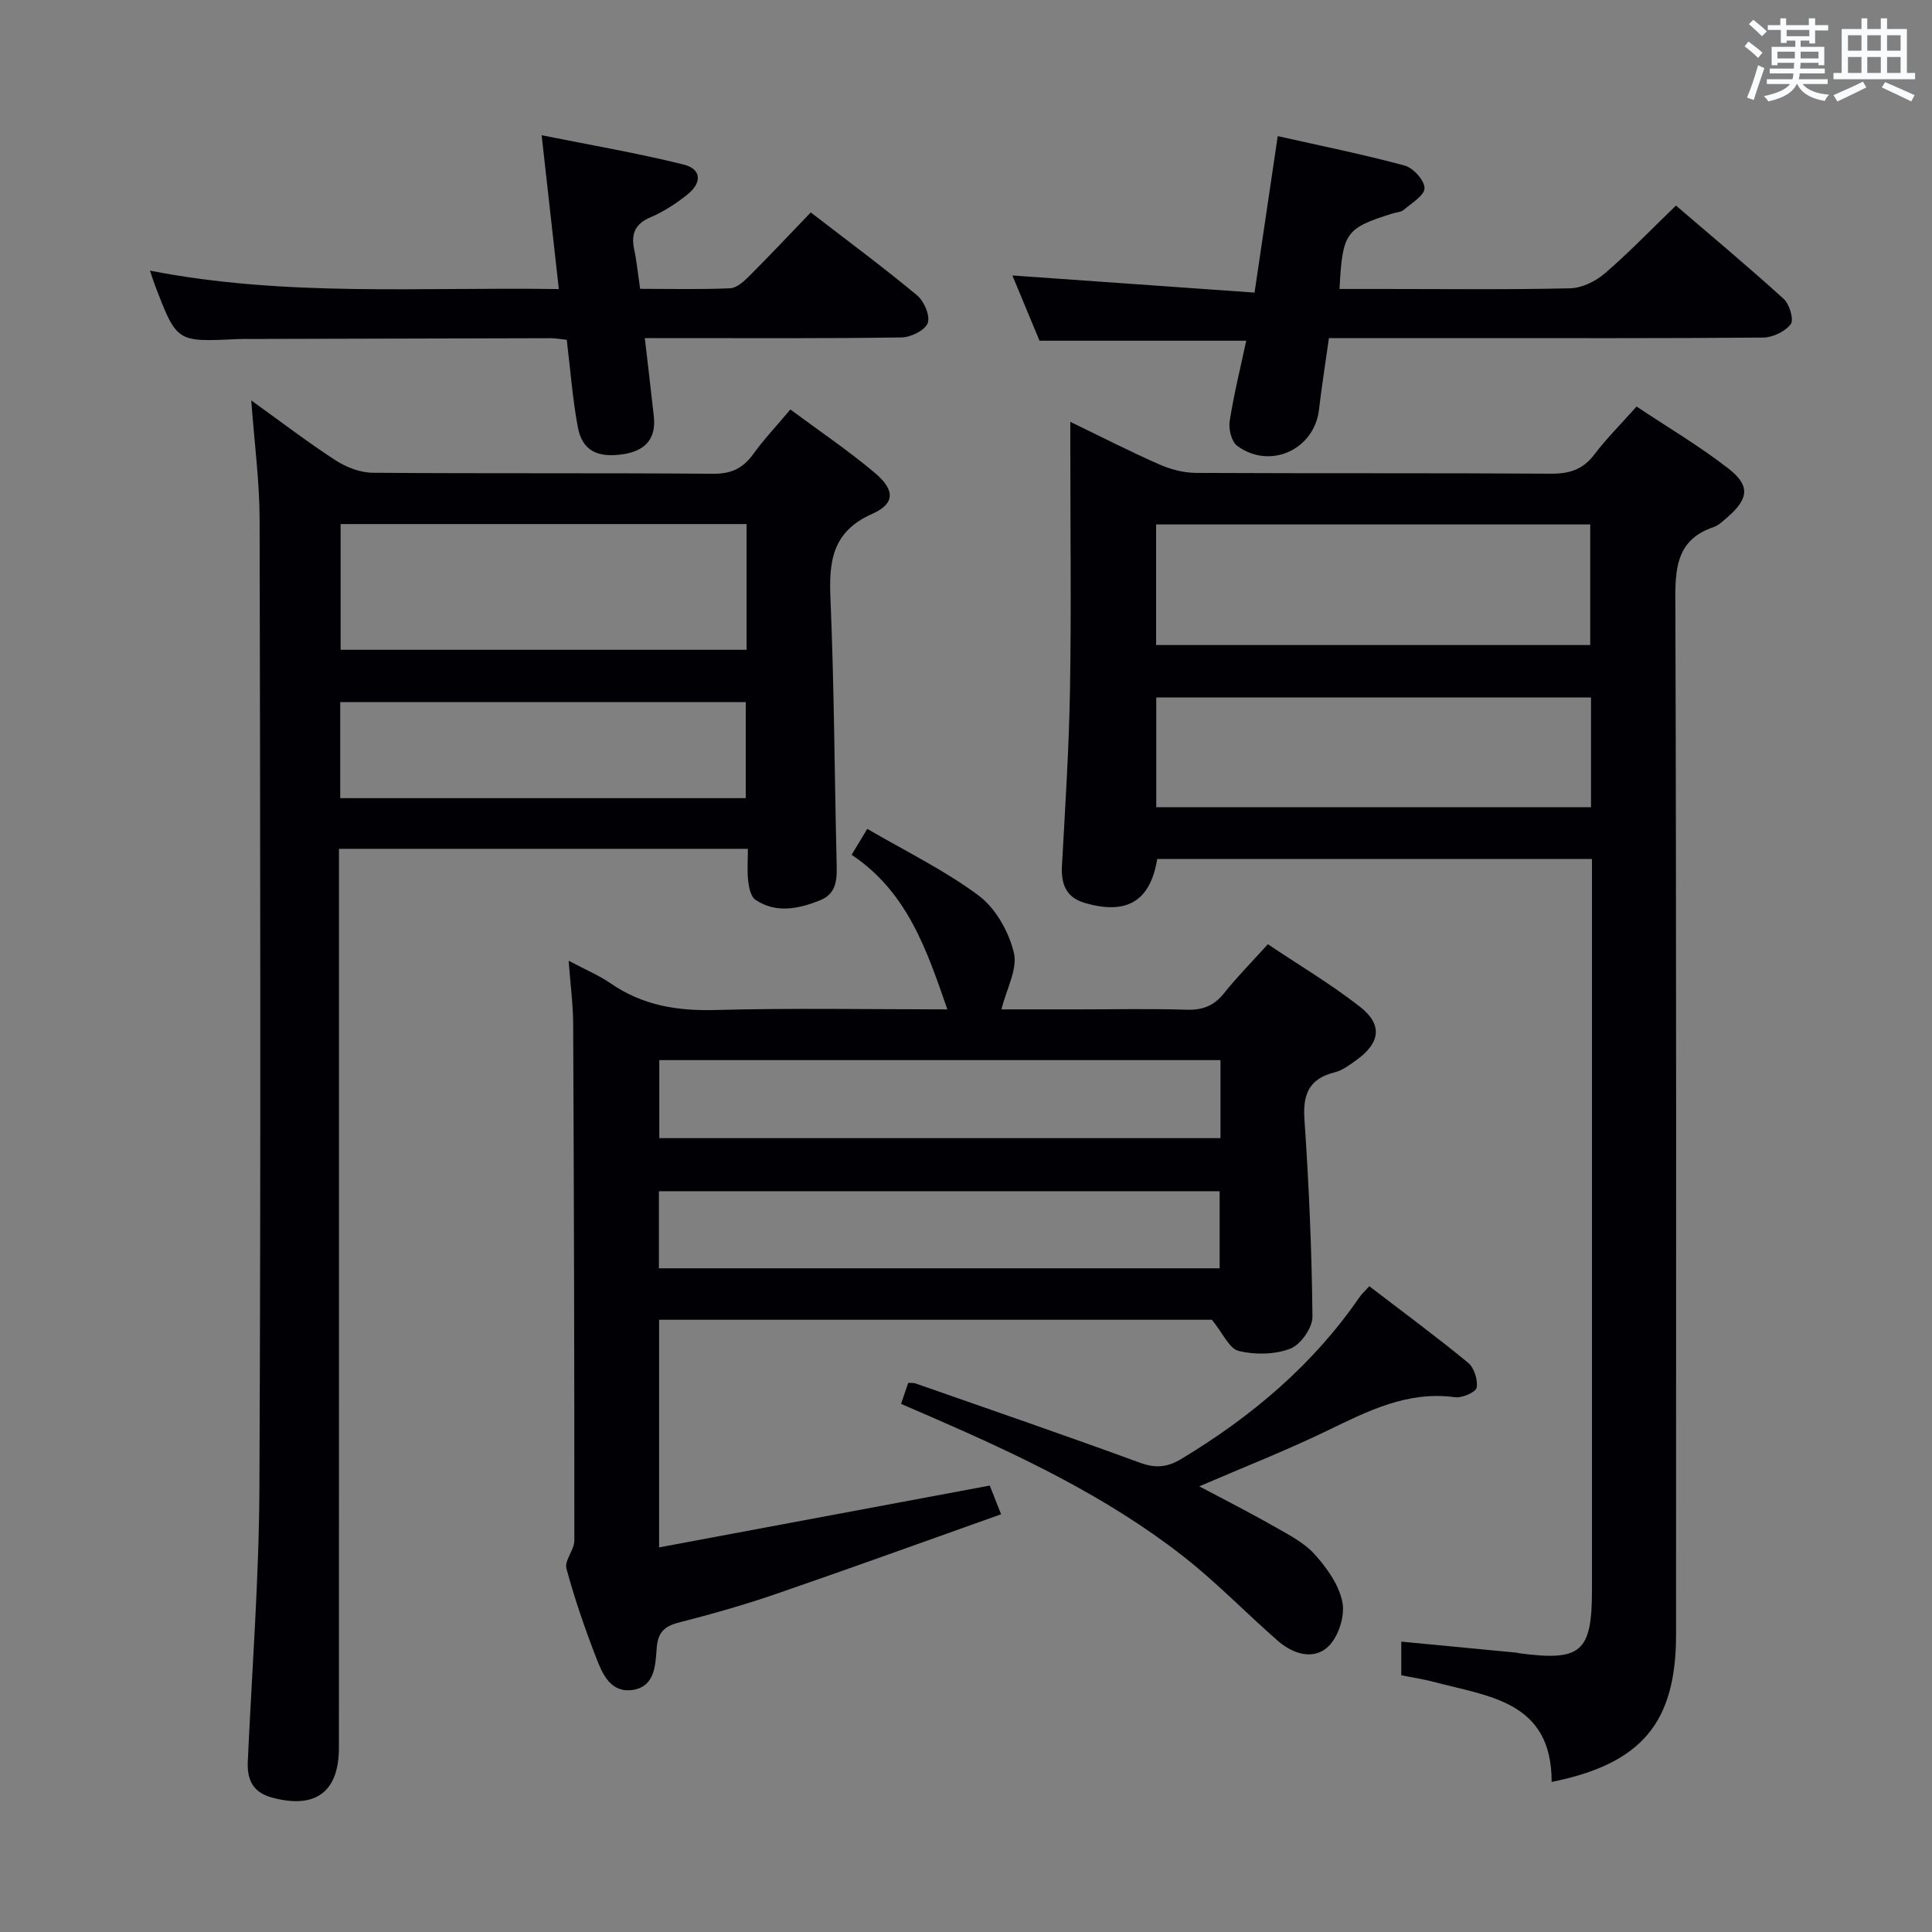 <svg enable-background="new 0 0 400 400" viewBox="0 0 400 400" xmlns="http://www.w3.org/2000/svg"><rect x="0" y="0" width="400" height="400" fill="#808080" stroke="none"/><g fill="#010105"><path d="m321.25 368.93c.03-16.74-13.03-17.68-24.35-20.7-2.21-.59-4.49-.92-6.78-1.39 0-2.37 0-4.47 0-6.96 8.17.78 16.03 1.53 23.9 2.29.16.02.32.09.49.11 12.86 1.72 15.09-.21 15.09-13.1 0-48.33 0-96.65 0-144.98 0-1.98 0-3.96 0-6.36-30.27 0-60.14 0-90.01 0-1.42 8.74-6.3 11.67-15.06 9.08-3.88-1.15-4.87-3.96-4.66-7.74.67-12.11 1.45-24.23 1.66-36.36.28-16.33.07-32.66.07-48.99 0-1.81 0-3.62 0-6.49 6.65 3.21 12.48 6.21 18.47 8.83 2.34 1.03 5.05 1.73 7.59 1.74 24.5.13 48.99 0 73.49.16 3.83.03 6.6-.88 8.95-3.98 2.5-3.3 5.46-6.24 8.73-9.92 6.44 4.29 13.02 8.17 18.99 12.81 4.62 3.59 4.23 6.29-.23 10.16-.88.76-1.79 1.64-2.84 2-7.06 2.41-7.91 7.56-7.89 14.35.24 71.65.15 143.31.15 214.96-.01 18.15-7.06 26.72-25.76 30.48zm-81.89-235.38h89.88c0-8.4 0-16.63 0-24.97-30.16 0-60.03 0-89.88 0zm90.04 10.86c-30.35 0-60.23 0-90.01 0v22.71h90.01c0-7.77 0-15.07 0-22.71z"/><path d="m250.91 273.24c-37.01 0-75.58 0-114.45 0v47.13c22.98-4.3 45.55-8.52 68.46-12.8.58 1.46 1.28 3.24 2.35 5.94-15.73 5.59-31.14 11.18-46.63 16.51-6.59 2.27-13.32 4.17-20.07 5.9-3.04.78-4.37 2.06-4.61 5.31-.26 3.52-.35 8-5.02 8.66-4.54.64-6.23-3.35-7.53-6.73-2.33-6.04-4.46-12.18-6.14-18.43-.44-1.65 1.64-3.83 1.64-5.77.02-35.65-.08-71.3-.24-106.95-.02-4.06-.57-8.11-.94-13.1 3.54 1.88 6.31 3.03 8.72 4.7 6.58 4.54 13.74 5.72 21.66 5.5 15.98-.43 31.97-.13 48.03-.13-4.23-12.18-8.23-24.28-19.82-32 1.07-1.77 1.89-3.13 3.24-5.37 7.9 4.61 15.99 8.54 23.07 13.82 3.51 2.62 6.24 7.48 7.28 11.82.81 3.37-1.53 7.51-2.57 11.73h15.88c7.5 0 15-.16 22.49.07 3.29.1 5.64-.81 7.71-3.41 2.68-3.37 5.74-6.45 9.08-10.15 6.42 4.31 12.97 8.21 18.95 12.85 4.9 3.79 4.38 7.58-.76 11.24-1.35.96-2.77 2.04-4.32 2.42-5.31 1.32-6.67 4.49-6.3 9.78.94 13.59 1.52 27.22 1.66 40.83.02 2.28-2.44 5.79-4.57 6.61-3.2 1.24-7.29 1.3-10.67.49-1.95-.43-3.24-3.59-5.58-6.47zm1.78-53.75c-38.92 0-77.45 0-116.19 0v16.15h116.19c0-5.4 0-10.51 0-16.15zm-116.27 43.1h116.09c0-5.65 0-10.89 0-15.96-38.97 0-77.52 0-116.09 0z"/><path d="m52.02 82.9c6.18 4.44 11.68 8.66 17.48 12.42 2.21 1.43 5.09 2.54 7.68 2.56 23.49.19 46.97.01 70.46.21 3.79.03 6.2-1.15 8.33-4.1 2.23-3.09 4.87-5.88 7.67-9.21 5.9 4.38 11.94 8.46 17.49 13.13 4.18 3.52 4.22 6.36-.53 8.47-8.32 3.68-9 9.82-8.66 17.63.77 18.12.83 36.26 1.27 54.4.08 3.3.23 6.54-3.45 8-4.43 1.76-9.05 2.76-13.36-.12-.96-.64-1.34-2.53-1.5-3.9-.24-2.1-.06-4.25-.06-6.65-28.41 0-56.3 0-84.66 0v6.22c0 59.97.01 119.93-.01 179.9 0 9.22-4.94 12.75-13.91 10.29-3.94-1.08-5.12-3.71-4.96-7.43.86-18.93 2.33-37.86 2.41-56.8.3-66.8.17-133.59.04-200.39-.02-7.89-1.08-15.79-1.73-24.63zm102.55 25.6c-28.37 0-56.12 0-84.05 0v26.03h84.05c0-8.83 0-17.26 0-26.03zm-84.13 56.75h83.96c0-6.88 0-13.41 0-19.88-28.19 0-55.95 0-83.96 0z"/><path d="m258.02 70.54c-14.52 0-28.45 0-42.8 0-1.79-4.29-3.75-9-5.62-13.51 16.57 1.17 32.98 2.34 50.14 3.55 1.65-11.16 3.17-21.41 4.8-32.4 8.73 1.97 17.58 3.75 26.29 6.1 1.77.48 4.09 3.05 4.1 4.67.01 1.5-2.67 3.1-4.29 4.49-.57.49-1.55.51-2.34.76-9.74 3.08-10.34 3.89-10.97 15.63h9.29c12.82 0 25.65.16 38.46-.14 2.45-.06 5.29-1.45 7.2-3.1 5.03-4.33 9.64-9.14 14.71-14.03 7.31 6.27 14.95 12.64 22.31 19.33 1.2 1.09 2.15 4.32 1.46 5.22-1.17 1.53-3.73 2.76-5.71 2.78-21 .18-41.98.11-62.96.11-8.81 0-17.62 0-26.95 0-.71 5.1-1.49 9.95-2.06 14.83-.96 8.27-10.16 12.49-16.95 7.46-1.17-.87-1.79-3.46-1.54-5.09.86-5.53 2.22-11 3.43-16.66z"/><path d="m132.53 59.8c6.4 0 12.54.16 18.66-.12 1.37-.06 2.87-1.46 3.98-2.57 4.22-4.22 8.31-8.57 12.69-13.13 7.71 5.94 15.04 11.37 22.04 17.19 1.44 1.2 2.73 4.26 2.17 5.73-.57 1.5-3.49 2.93-5.41 2.96-15.81.24-31.64.14-47.47.14-1.8 0-3.6 0-5.69 0 .66 5.73 1.3 10.96 1.87 16.2.51 4.71-1.84 7.16-6.35 7.84-5.37.81-8.49-.77-9.39-5.61-1.09-5.85-1.53-11.82-2.29-18.08-1.19-.12-2.28-.33-3.38-.33-20.83.04-41.65.1-62.48.16-.83 0-1.67-.01-2.5.03-12.38.6-12.38.6-16.8-10.89-.36-.93-.65-1.88-1.13-3.29 28.03 5.49 56.09 3.37 84.65 3.82-1.18-10.53-2.29-20.49-3.56-31.85 10.1 2.03 19.83 3.69 29.37 6.06 3.72.92 3.91 3.74.78 6.24-2.32 1.85-4.9 3.53-7.62 4.69-3.24 1.38-4.03 3.47-3.37 6.66.52 2.43.76 4.92 1.23 8.15z"/><path d="m283.5 266.3c6.93 5.31 13.84 10.4 20.46 15.85 1.25 1.03 2.05 3.55 1.76 5.15-.17.94-3 2.18-4.45 1.98-9.85-1.35-18.05 2.85-26.47 6.92-8.5 4.11-17.31 7.57-26.5 11.53 5.25 2.8 10.33 5.36 15.27 8.18 3.02 1.72 6.33 3.37 8.6 5.88 2.56 2.82 5.08 6.38 5.77 9.97.54 2.84-.84 7.14-2.94 9.14-3.06 2.9-7.31 1.54-10.42-1.17-6.63-5.79-12.77-12.18-19.69-17.58-15.83-12.36-33.88-20.87-52.18-28.83-1.96-.85-3.92-1.69-6.16-2.66.54-1.57 1-2.93 1.49-4.36.63.05 1.13-.01 1.56.14 15.48 5.42 31 10.76 46.41 16.4 3.31 1.21 5.7.96 8.72-.87 14.41-8.71 27.02-19.32 36.64-33.26.44-.68 1.05-1.23 2.13-2.41z"/></g><path d="m361.2 9.6.8-1c.9.7 1.9 1.4 2.9 2.3l-.9 1.1c-1-1-2-1.8-2.8-2.4zm.5 10.6c.9-2.1 1.6-4.3 2.3-6.7.4.2.8.4 1.3.6-.7 2.1-1.5 4.3-2.2 6.6zm.4-15.2.9-.9c1 .8 2 1.6 2.8 2.4l-1 1c-.9-.9-1.8-1.7-2.7-2.5zm12.5-1.2h1.2v1.4h2.7v1.1h-2.7v2.7h-1.2v-.6h-1.8v1.3h4.9v3.8h-1.2v-.5h-3.7c0 .4-.1.9-.1 1.2h5.1v1h-5.2c0 .5-.1.9-.2 1.2h6v1h-5.2c1.1 1.3 2.9 2 5.5 2.2-.4.4-.7.8-.9 1.3-2.9-.5-4.8-1.6-5.7-3.5h-.1c-.8 1.7-2.7 2.9-5.9 3.6-.2-.4-.6-.8-.9-1.1 2.8-.6 4.6-1.4 5.4-2.5h-4.8v-1h5.3c.1-.3.2-.7.2-1.2h-4.9v-1h5c0-.4 0-.8.1-1.2h-3.5v.5h-1.2v-3.8h4.9v-1.3h-1.8v.5h-1.2v-2.7h-2.7v-1h2.6v-1.4h1.2v1.4h4.7v-1.4zm-6.6 8.3h3.6c0-.4 0-.9 0-1.4h-3.6zm1.9-4.6h4.7v-1.3h-4.7zm6.6 3.2h-3.7v1.4h3.7z" fill="#fafbfc"/><path d="m385.3 3.8h1.3v2.2h2.8v-2.2h1.3v2.2h4.1v9.1h1.7v1.3h-16.9v-1.3h1.7v-9.1h4.1v-2.2zm.4 13.1.7 1.2c-1.8.9-3.8 1.9-6 2.9-.2-.4-.5-.8-.8-1.3 2.3-1 4.3-1.9 6.1-2.8zm-3.1-6.4h2.8v-3.2h-2.8zm0 4.6h2.8v-3.3h-2.8zm4-4.6h2.8v-3.2h-2.8zm0 4.6h2.8v-3.3h-2.8zm3.7 1.9c2.1.9 4.1 1.8 6.1 2.7l-.7 1.3c-2.2-1.1-4.2-2-6.1-2.9zm3.2-9.7h-2.8v3.2h2.8zm-2.8 7.8h2.8v-3.3h-2.8z" fill="#fafbfc"/></svg>